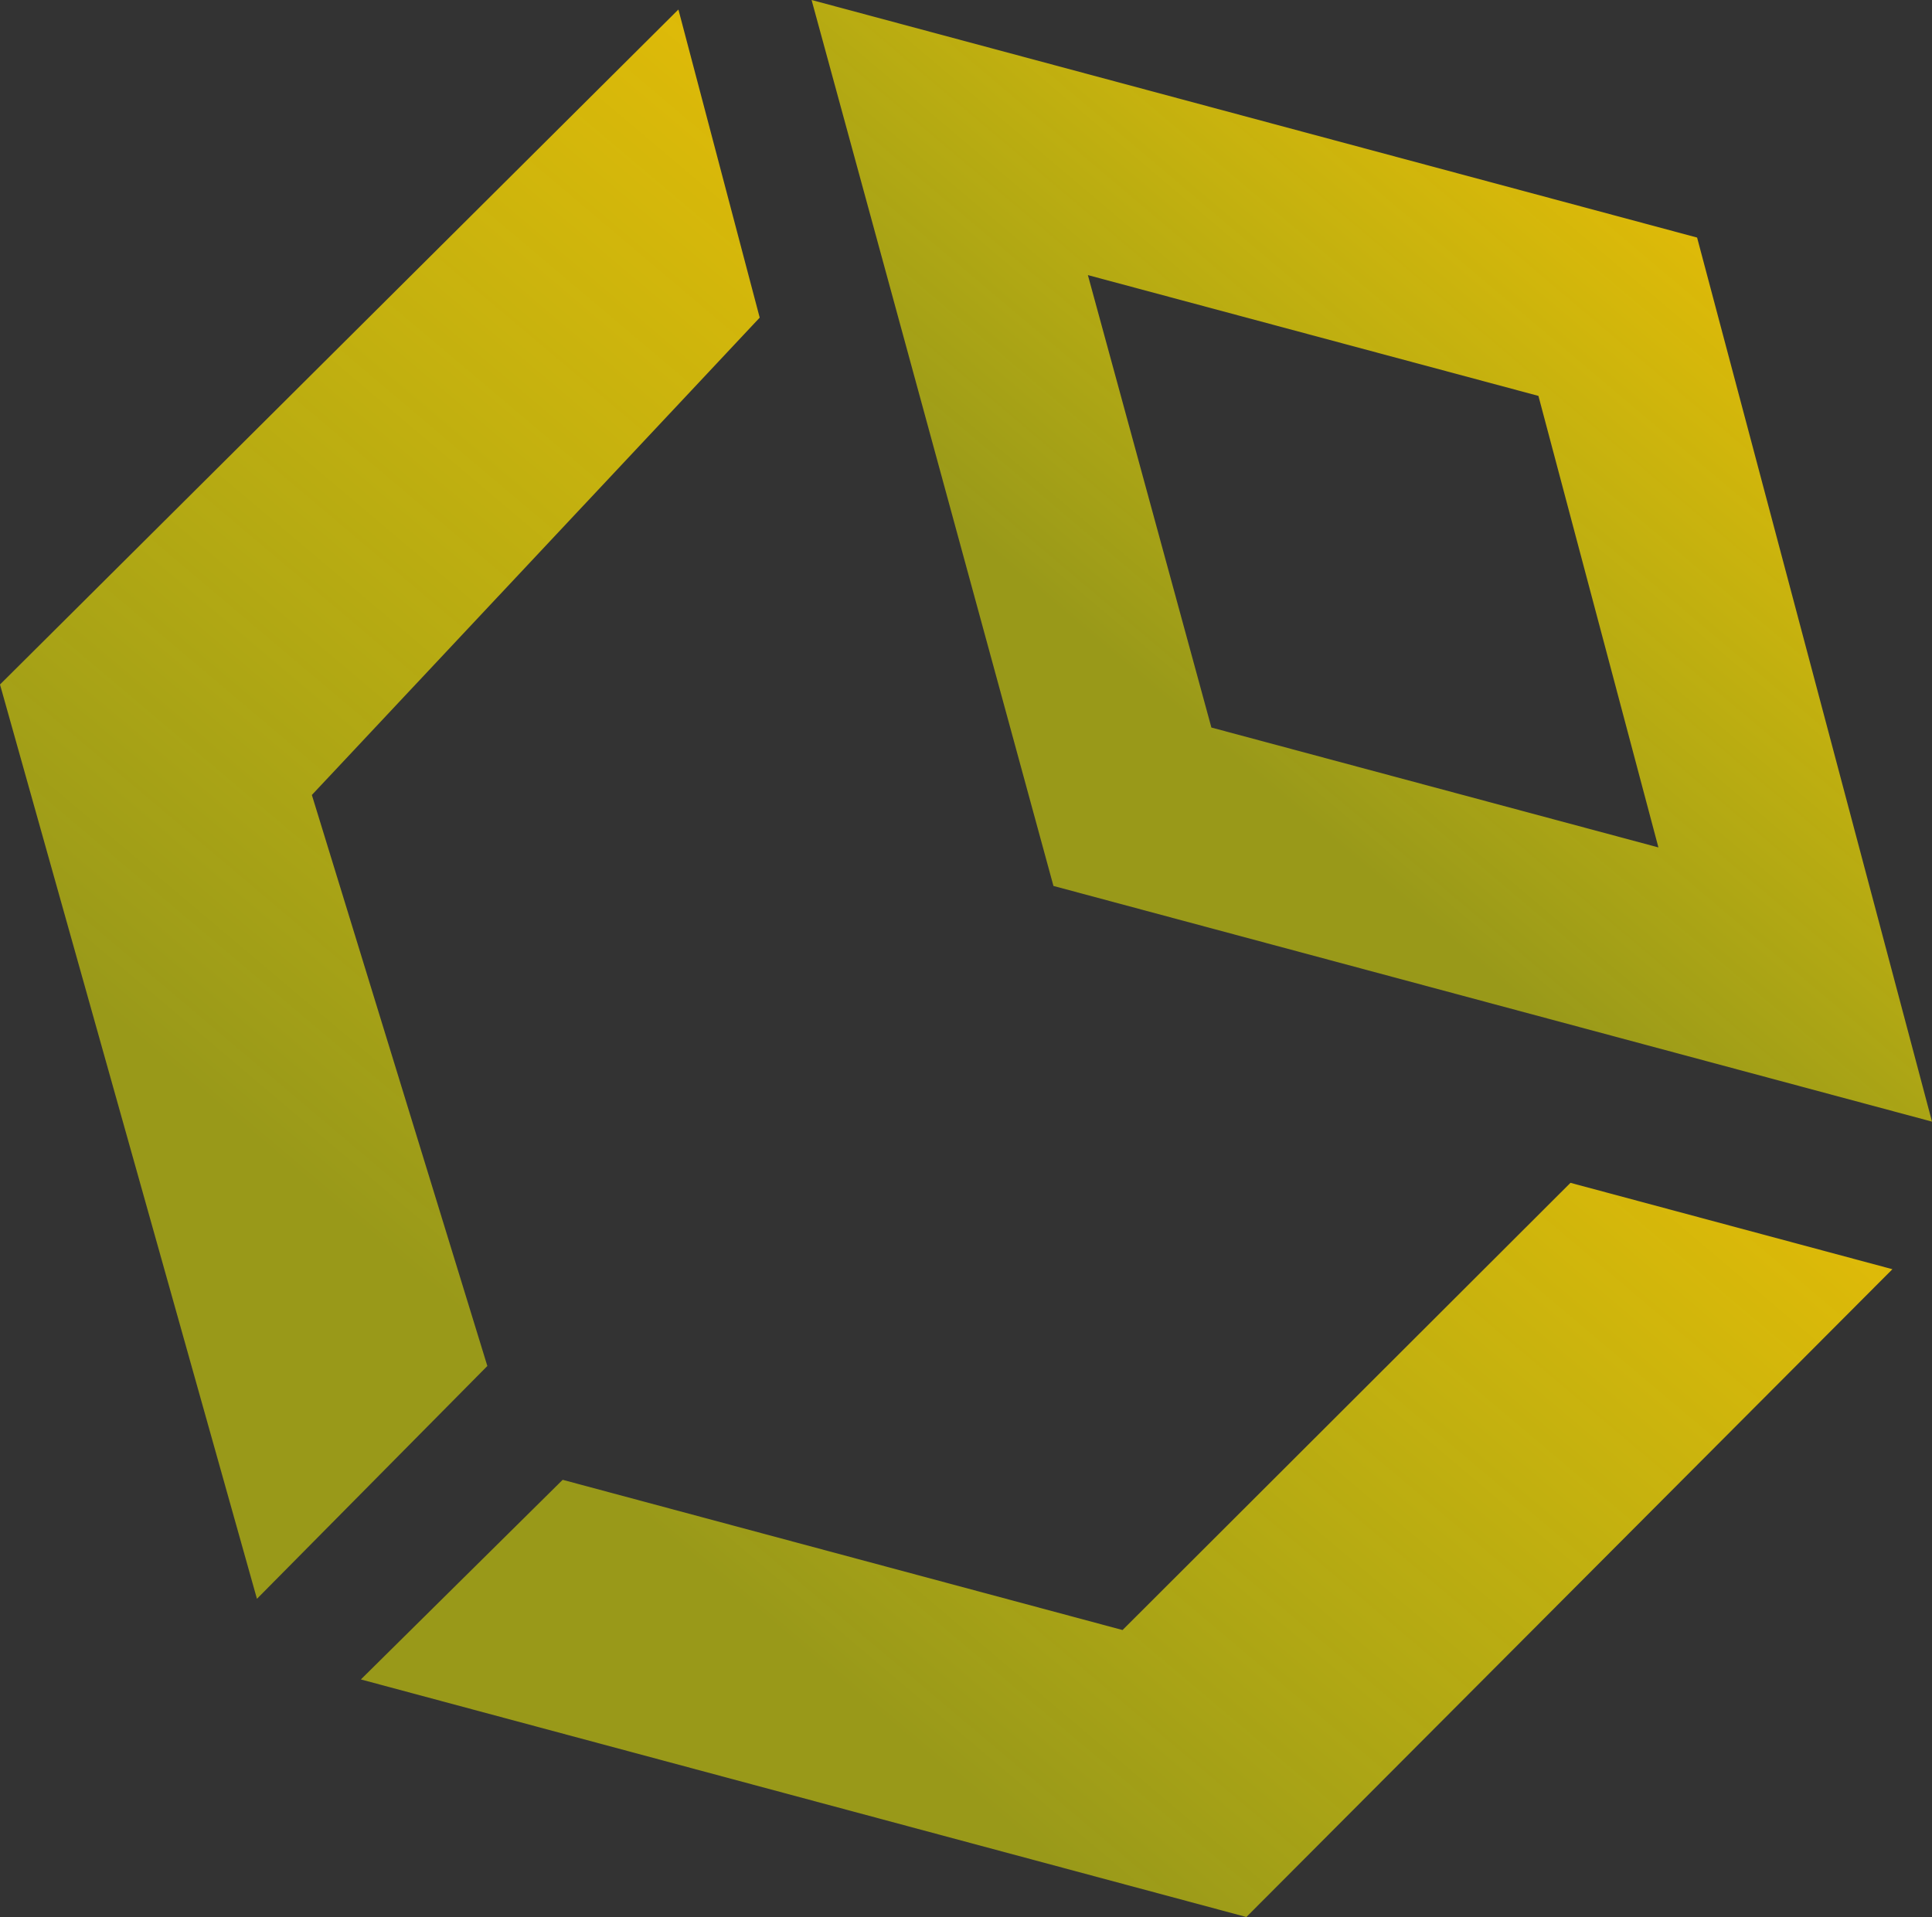 <?xml version="1.0" encoding="utf-8"?>
<!-- Generator: Adobe Illustrator 25.2.1, SVG Export Plug-In . SVG Version: 6.00 Build 0)  -->
<svg version="1.1" id="Capa_1" xmlns="http://www.w3.org/2000/svg" xmlns:xlink="http://www.w3.org/1999/xlink" x="0px" y="0px"
	 viewBox="0 0 2357.2 2339.3" style="enable-background:new 0 0 2357.2 2339.3;" xml:space="preserve">
<rect x="0" y="0" width="2357.2" height="2339.3" fill="#333333" stroke="none"/>
<style type="text/css">
	.st0{fill:url(#SVGID_1_);}
	.st1{fill:url(#SVGID_2_);}
	.st2{fill:url(#SVGID_3_);}
</style>
<g>
	<linearGradient id="SVGID_1_" gradientUnits="userSpaceOnUse" x1="1097.594" y1="2126.918" x2="2269.869" y2="739.48">
		<stop  offset="0" style="stop-color:#FFFF00;stop-opacity:0.5"/>
		<stop  offset="1" style="stop-color:#FFBF00"/>
	</linearGradient>
	<polygon class="st0" points="1369.6,1989.1 686.5,1805.8 440.3,2049.4 1520.7,2339.3 2308.9,1548.8 1916.1,1443.4 	"/>
	<linearGradient id="SVGID_2_" gradientUnits="userSpaceOnUse" x1="1481.116" y1="912.267" x2="2301.248" y2="-58.395">
		<stop  offset="0" style="stop-color:#FFFF00;stop-opacity:0.5"/>
		<stop  offset="1" style="stop-color:#FFBF00"/>
	</linearGradient>
	<path class="st1" d="M2357.2,1368.7L2070.6,289.9L990.2,0l295.1,1081.1L2357.2,1368.7z M1877,483.1l146.4,551l-545.4-146.3
		l-150.7-552.1L1877,483.1z"/>
	<linearGradient id="SVGID_3_" gradientUnits="userSpaceOnUse" x1="227.965" y1="1333.221" x2="1566.318" y2="-250.779">
		<stop  offset="0" style="stop-color:#FFFF00;stop-opacity:0.5"/>
		<stop  offset="1" style="stop-color:#FFBF00"/>
	</linearGradient>
	<polygon class="st2" points="380.5,970.1 926.9,387.6 827.7,11.6 0,835.3 313.5,1951 594.6,1666.9 	"/>
</g>
</svg>
